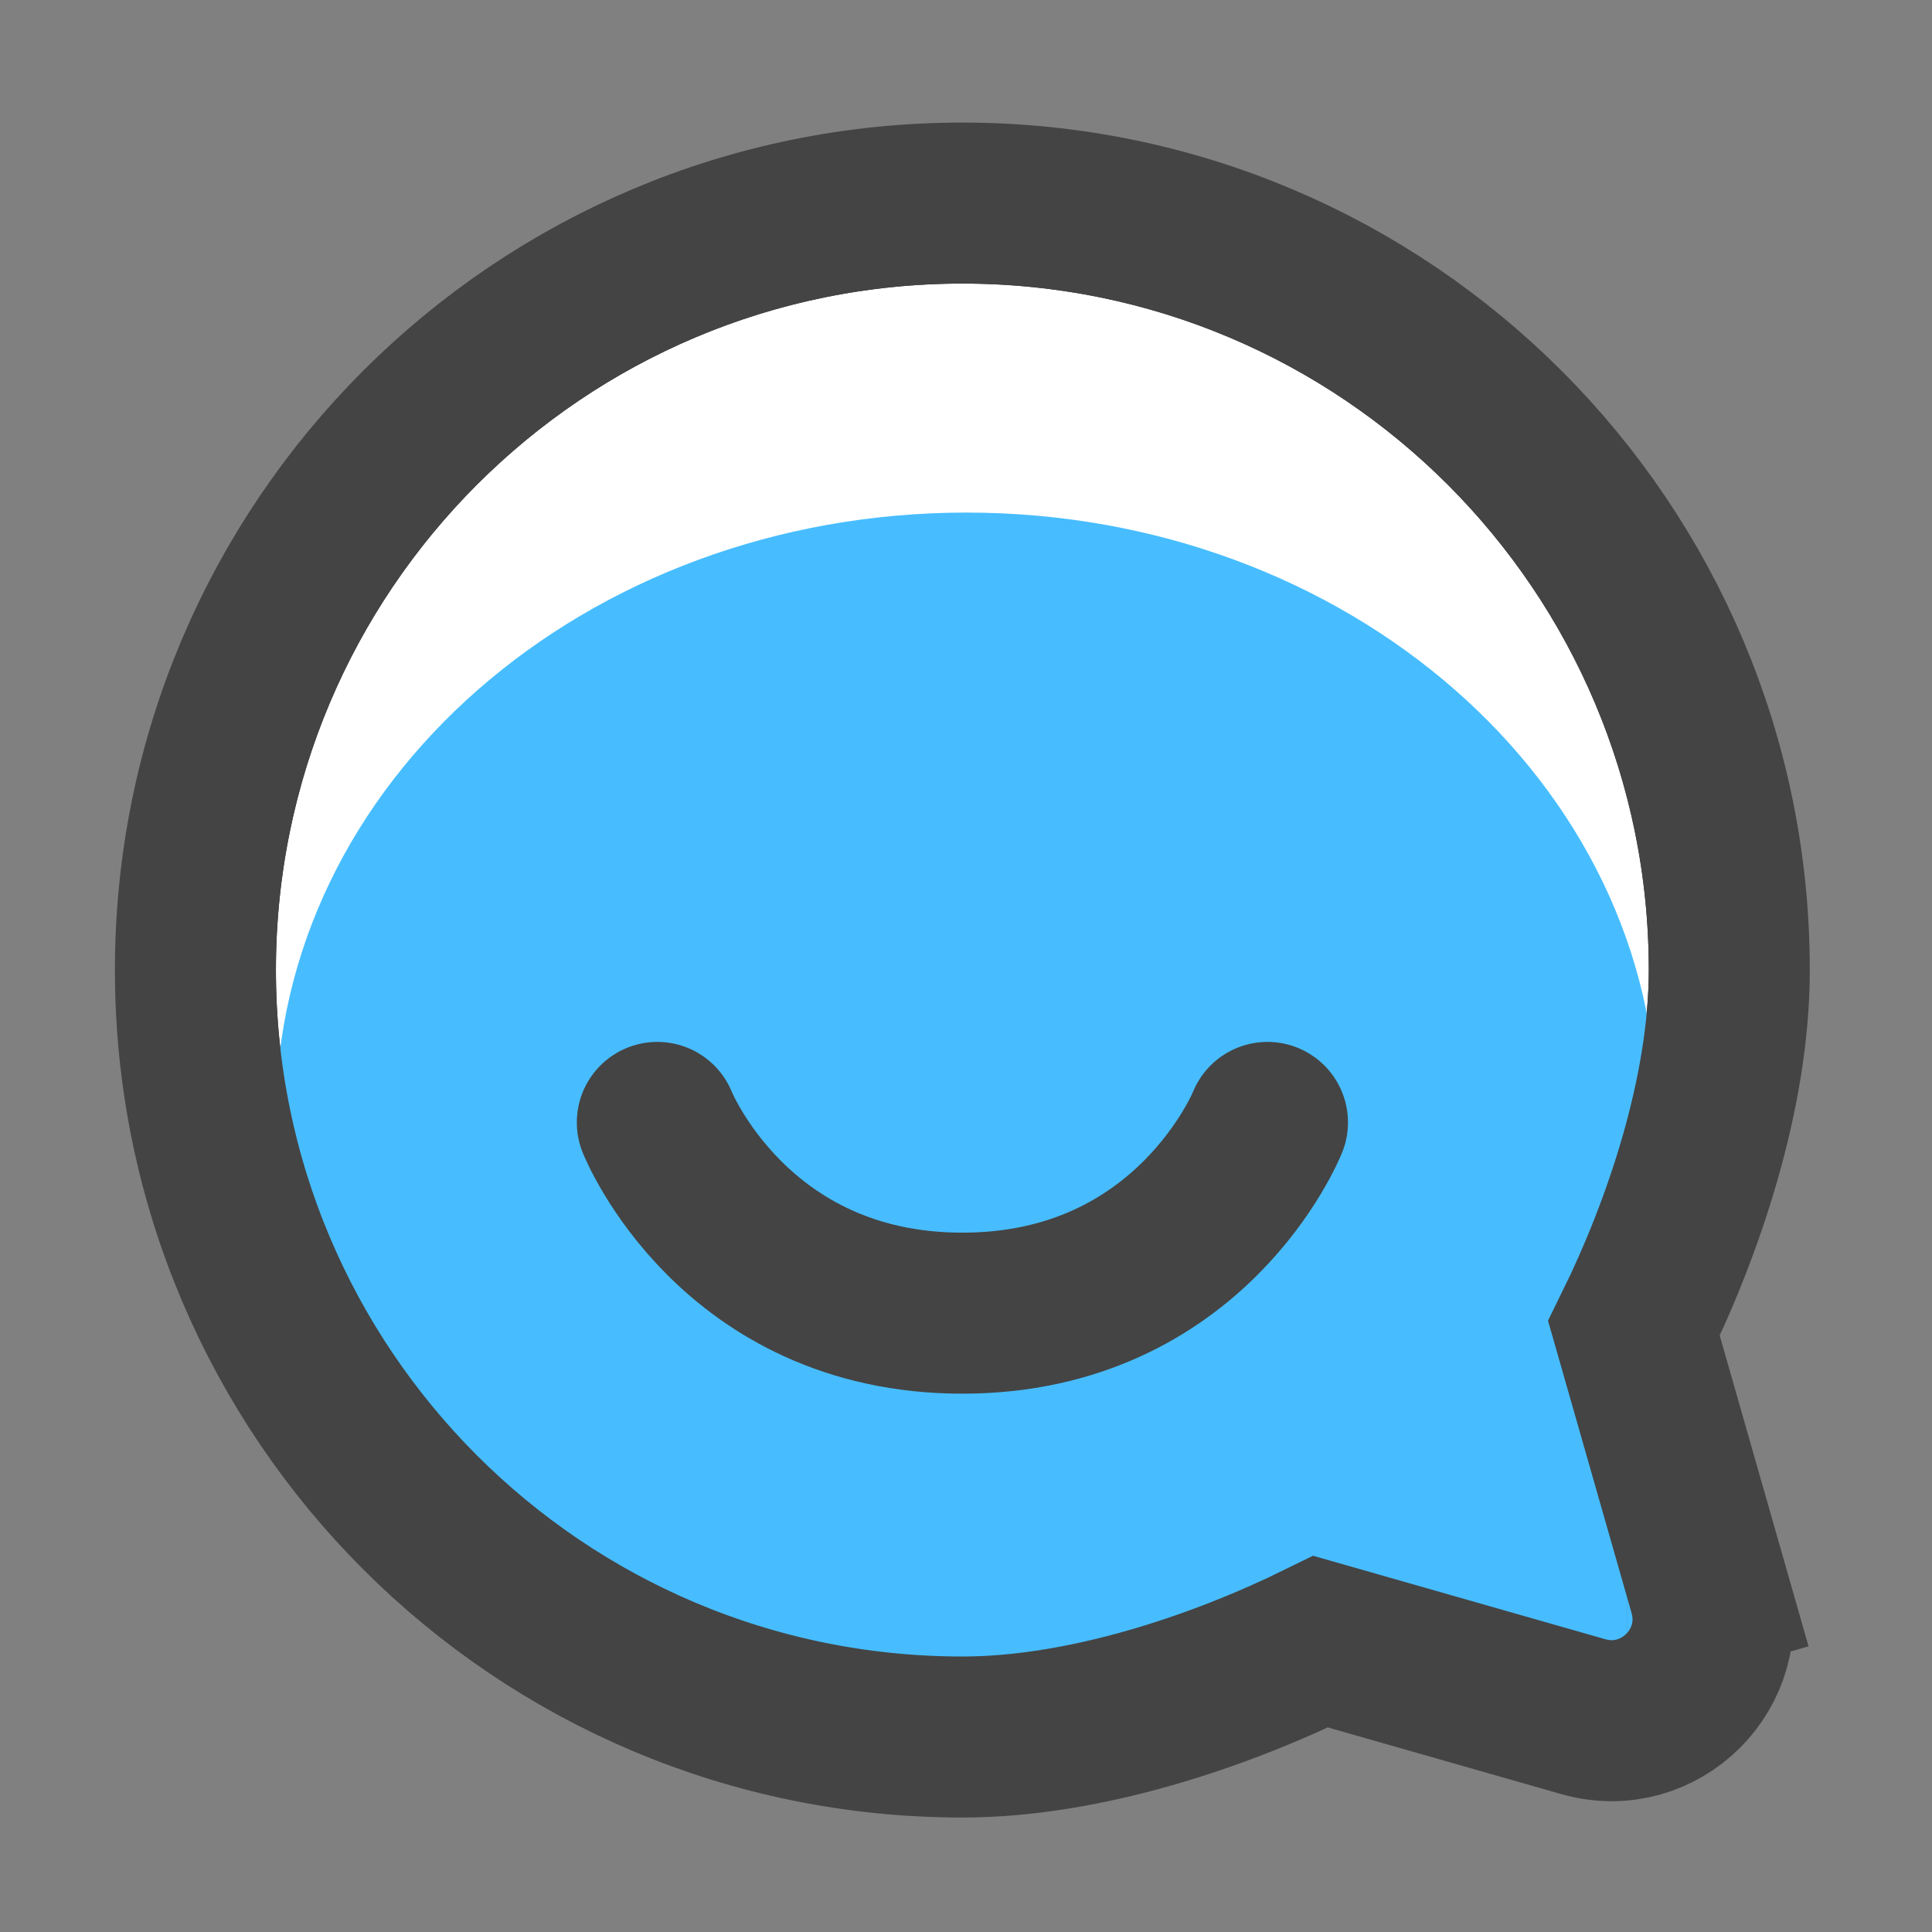 <svg width="26" height="26" viewBox="0 0 26 26" fill="none" xmlns="http://www.w3.org/2000/svg">
<rect x="0" y="0" width="26" height="26" fill="#808080" stroke="none"/>
<path d="M3.081 13.054C3.081 18.505 7.5 22.924 12.951 22.924C14.574 22.924 16.4 22.286 17.729 21.611L21.431 22.668C22.123 22.866 22.762 22.227 22.565 21.535L21.507 17.833C22.183 16.504 22.821 14.678 22.821 13.054C22.821 7.603 18.402 3.184 12.951 3.184C7.5 3.184 3.081 7.603 3.081 13.054Z" fill="white" stroke="#222222" stroke-width="1.264"/>
<path fill-rule="evenodd" clip-rule="evenodd" d="M13.005 23.159C7.873 23.159 3.713 19.519 3.713 15.029C3.713 10.539 7.873 6.898 13.005 6.898C18.137 6.898 22.297 10.539 22.297 15.029C22.297 16.166 22.03 17.248 21.549 18.23L21.644 18.156L23.215 23.393L17.742 22.025C16.355 22.745 14.735 23.159 13.005 23.159Z" fill="#47BDFF"/>
<path d="M22.999 21.411L21.957 21.708L22.999 21.411L21.989 17.877C22.654 16.527 23.272 14.709 23.272 13.054C23.272 7.354 18.651 2.733 12.951 2.733C7.251 2.733 2.63 7.354 2.63 13.054C2.63 18.755 7.251 23.376 12.951 23.376C14.605 23.376 16.424 22.757 17.774 22.093L21.307 23.102C22.34 23.397 23.294 22.443 22.999 21.411ZM21.902 21.019L21.901 21.019L21.902 21.019Z" stroke="#444444" stroke-width="2.167"/>
<path d="M8.846 15.105C8.846 15.105 9.872 17.672 12.951 17.672C16.031 17.672 17.057 15.105 17.057 15.105" stroke="#444444" stroke-width="2.167" stroke-linecap="round"/>
</svg>
